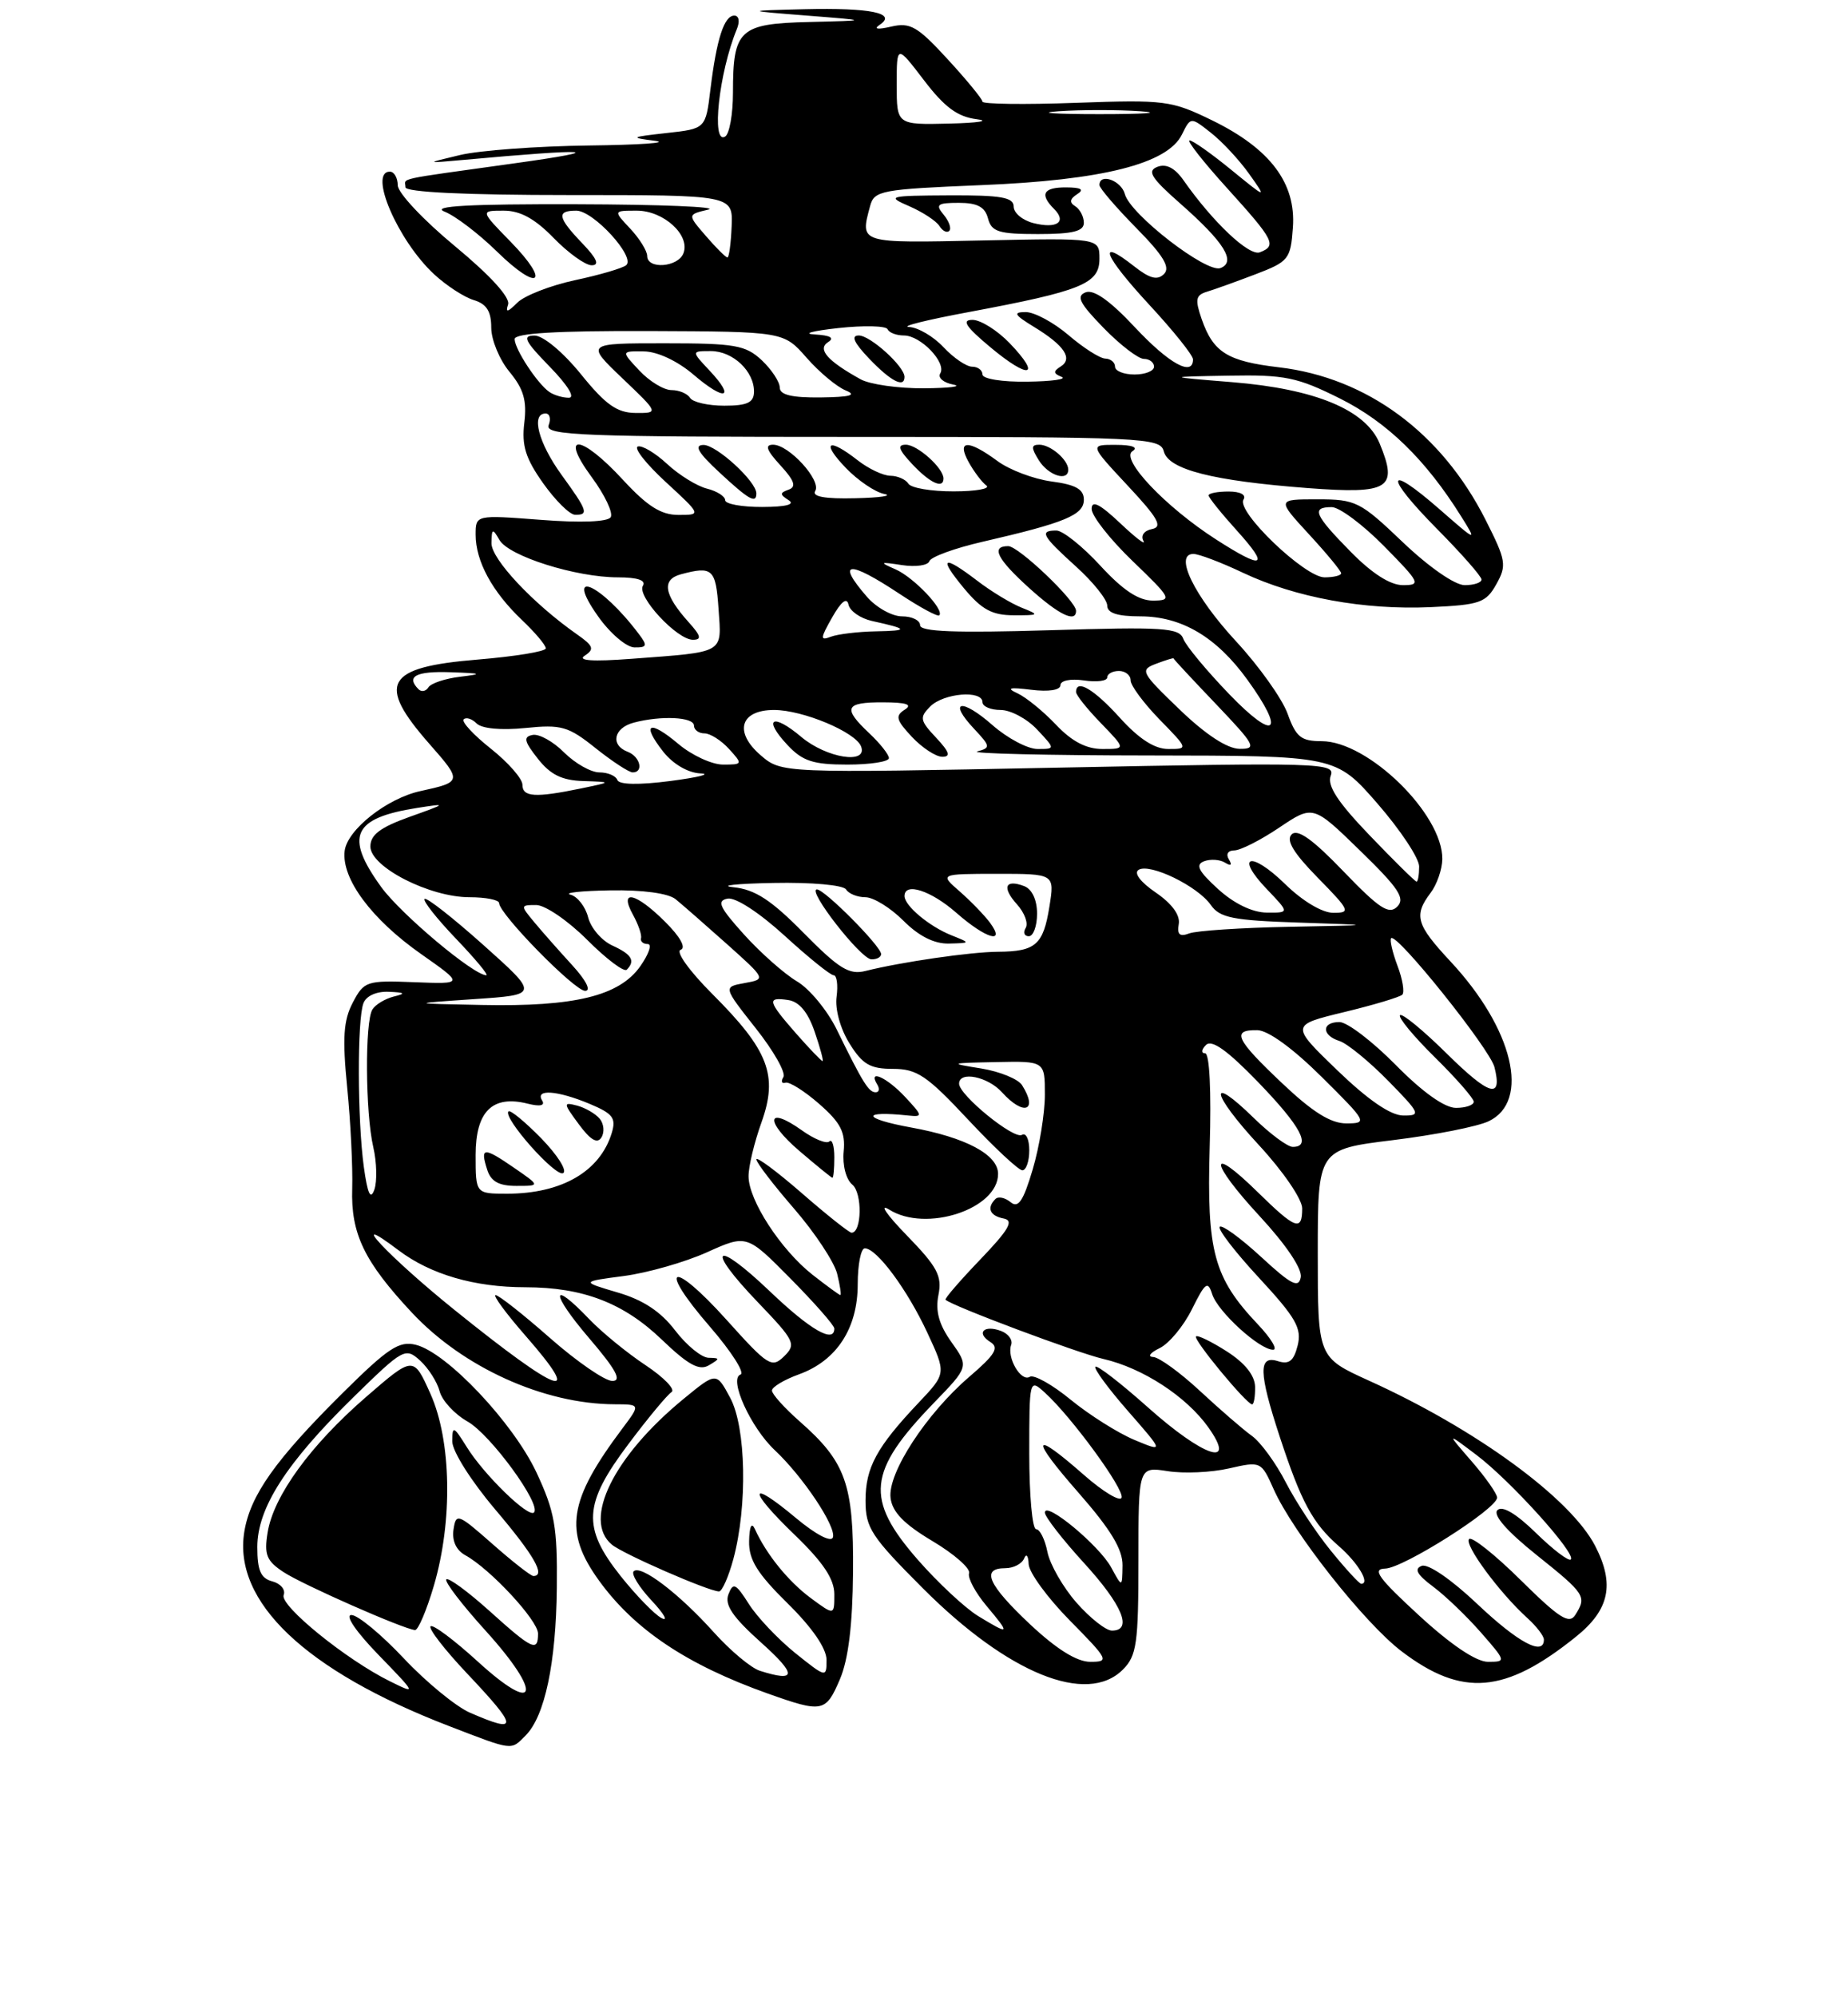 <?xml version="1.0" encoding="UTF-8" standalone="no"?>
<!DOCTYPE svg PUBLIC "-//W3C//DTD SVG 1.1//EN" "http://www.w3.org/Graphics/SVG/1.1/DTD/svg11.dtd" >
<svg xmlns="http://www.w3.org/2000/svg" xmlns:xlink="http://www.w3.org/1999/xlink" version="1.1" viewBox="0 0 237 256">
 <g >
 <path fill="currentColor"
d=" M 67.40 222.45 C 69.87 219.99 71.31 213.19 71.41 203.50 C 71.49 195.69 71.14 193.74 68.80 188.73 C 65.81 182.36 57.32 173.37 53.34 172.37 C 51.19 171.83 49.79 172.75 43.87 178.62 C 35.31 187.11 32.09 191.66 31.33 196.34 C 29.88 205.30 39.17 214.13 57.50 221.20 C 65.89 224.43 65.48 224.38 67.40 222.45 Z  M 107.71 215.25 C 108.80 212.70 109.34 208.30 109.40 201.50 C 109.49 190.22 108.49 187.40 102.55 182.18 C 100.60 180.46 99.00 178.69 99.00 178.23 C 99.00 177.78 100.56 176.84 102.47 176.15 C 107.30 174.40 110.00 170.26 110.00 164.60 C 110.00 162.07 110.41 160.00 110.91 160.00 C 112.44 160.00 116.36 165.29 118.93 170.82 C 121.36 176.04 121.36 176.04 117.83 179.77 C 112.42 185.48 111.00 188.10 111.00 192.34 C 111.00 195.84 111.74 196.96 118.38 203.60 C 129.27 214.50 139.39 218.61 144.00 214.00 C 145.78 212.22 146.00 210.67 146.00 199.99 C 146.00 187.98 146.00 187.98 149.75 188.56 C 151.81 188.89 155.35 188.73 157.62 188.21 C 161.70 187.28 161.75 187.30 163.35 190.89 C 165.82 196.43 175.00 208.05 179.77 211.67 C 187.52 217.55 193.02 217.09 202.09 209.80 C 206.42 206.33 207.11 203.06 204.58 198.15 C 201.41 192.03 189.30 183.18 175.56 176.96 C 169.00 173.98 169.00 173.98 169.00 160.65 C 169.00 147.32 169.00 147.32 178.67 146.13 C 183.99 145.48 189.51 144.39 190.92 143.71 C 196.30 141.15 194.07 131.85 186.00 123.21 C 181.61 118.50 181.28 117.34 183.47 114.44 C 184.28 113.37 184.95 111.43 184.97 110.12 C 185.05 104.37 175.46 95.00 169.50 95.00 C 166.86 95.00 166.21 94.48 165.13 91.48 C 164.43 89.54 161.44 85.35 158.49 82.17 C 153.15 76.39 150.52 71.00 153.05 71.00 C 153.74 71.00 156.60 72.08 159.40 73.41 C 166.16 76.60 174.93 78.20 183.47 77.82 C 189.79 77.53 190.57 77.26 191.90 74.88 C 193.26 72.45 193.15 71.83 190.52 66.63 C 184.88 55.47 175.30 48.41 164.03 47.08 C 157.41 46.30 155.60 45.17 154.11 40.90 C 153.24 38.38 153.34 37.83 154.79 37.39 C 155.73 37.11 158.53 36.10 161.00 35.16 C 165.27 33.53 165.52 33.23 165.81 29.15 C 166.22 23.48 162.91 19.08 155.50 15.45 C 150.23 12.88 149.42 12.77 137.99 13.18 C 131.39 13.42 126.00 13.35 126.00 13.03 C 126.00 12.72 124.00 10.27 121.55 7.61 C 117.68 3.39 116.73 2.84 114.30 3.41 C 112.52 3.82 111.99 3.73 112.83 3.17 C 115.06 1.68 111.64 0.98 103.17 1.18 C 95.50 1.37 95.50 1.37 103.50 2.00 C 111.50 2.63 111.50 2.63 103.79 2.82 C 94.81 3.03 94.00 3.78 94.00 11.88 C 94.00 14.63 93.55 17.16 93.00 17.50 C 91.19 18.62 92.20 9.30 94.49 3.75 C 94.91 2.74 94.77 2.00 94.17 2.00 C 92.87 2.00 91.90 4.99 91.11 11.46 C 90.50 16.50 90.50 16.50 85.50 17.05 C 80.83 17.57 80.73 17.63 84.00 18.05 C 85.92 18.30 82.10 18.57 75.50 18.65 C 68.90 18.73 61.48 19.28 59.00 19.87 C 54.50 20.94 54.50 20.94 59.50 20.49 C 75.74 19.00 78.50 19.19 66.00 20.93 C 50.32 23.12 52.00 22.75 52.00 24.00 C 52.00 24.63 59.66 25.00 72.99 25.00 C 93.99 25.00 93.99 25.00 93.83 29.00 C 93.74 31.20 93.50 33.00 93.29 33.00 C 93.08 33.00 91.83 31.76 90.53 30.25 C 88.15 27.50 88.15 27.50 90.82 26.87 C 92.30 26.52 84.72 26.21 74.00 26.18 C 60.18 26.14 55.23 26.41 57.00 27.12 C 58.38 27.66 61.40 29.96 63.73 32.24 C 69.09 37.49 70.70 36.33 65.48 30.98 C 61.59 27.00 61.59 27.00 64.60 27.00 C 66.72 27.00 68.60 28.03 71.00 30.50 C 72.87 32.42 75.06 34.00 75.88 34.00 C 76.92 34.00 76.56 33.15 74.69 31.20 C 71.50 27.87 71.34 27.00 73.91 27.00 C 76.10 27.00 81.53 32.93 80.31 33.99 C 79.86 34.37 76.91 35.24 73.75 35.91 C 70.59 36.59 67.25 37.89 66.34 38.80 C 65.10 40.04 64.80 40.10 65.16 39.03 C 65.46 38.13 62.87 35.30 58.33 31.54 C 54.31 28.22 51.01 24.71 51.01 23.75 C 51.00 22.79 50.55 22.00 50.00 22.00 C 47.21 22.00 51.01 30.82 55.66 35.14 C 57.22 36.59 59.51 38.08 60.75 38.46 C 62.40 38.95 63.00 39.90 63.00 41.99 C 63.00 43.56 64.06 46.12 65.35 47.67 C 67.15 49.85 67.59 51.35 67.24 54.20 C 66.89 57.11 67.40 58.75 69.65 61.93 C 71.22 64.14 73.06 65.97 73.75 65.98 C 75.54 66.01 75.36 65.47 72.00 60.84 C 69.05 56.76 68.07 53.00 69.97 53.00 C 70.50 53.00 70.68 53.68 70.36 54.50 C 69.86 55.82 74.58 56.00 109.28 56.00 C 146.84 56.00 148.79 56.09 149.25 57.85 C 149.86 60.19 155.51 61.63 167.73 62.56 C 178.18 63.35 179.33 62.63 176.94 56.85 C 175.15 52.53 168.70 49.85 158.00 48.98 C 149.50 48.29 149.50 48.29 157.59 48.15 C 164.79 48.02 166.36 48.34 171.87 51.09 C 177.90 54.11 182.84 58.91 187.39 66.19 C 189.45 69.48 189.42 69.47 184.58 65.24 C 177.68 59.22 177.50 60.93 184.31 67.81 C 187.44 70.97 190.00 73.88 190.00 74.28 C 190.00 74.68 189.03 75.00 187.84 75.00 C 186.59 75.00 183.26 72.69 179.91 69.50 C 174.44 64.28 173.89 64.00 168.95 64.00 C 163.75 64.00 163.75 64.00 167.87 68.48 C 170.14 70.94 172.00 73.19 172.00 73.48 C 172.00 73.76 171.04 74.00 169.87 74.00 C 167.34 74.00 158.53 65.56 159.47 64.04 C 159.86 63.42 159.08 63.00 157.56 63.00 C 156.15 63.00 155.00 63.22 155.00 63.50 C 155.00 63.77 156.63 65.80 158.62 68.00 C 162.89 72.72 162.06 73.07 155.95 69.14 C 149.46 64.97 143.65 58.84 145.23 57.83 C 146.02 57.34 145.21 57.02 143.11 57.02 C 139.73 57.00 139.73 57.00 144.61 62.23 C 148.53 66.42 149.15 67.53 147.74 67.81 C 146.73 68.01 146.26 68.65 146.64 69.33 C 147.00 69.97 145.66 68.95 143.65 67.05 C 141.03 64.58 140.00 64.07 140.00 65.23 C 140.00 66.13 142.36 69.13 145.25 71.91 C 150.23 76.70 150.37 76.96 147.88 76.98 C 146.03 76.99 144.02 75.66 141.11 72.50 C 138.83 70.02 136.29 68.00 135.48 68.00 C 133.26 68.00 133.62 68.66 138.00 72.62 C 140.20 74.61 142.00 76.86 142.00 77.62 C 142.00 78.58 143.30 79.00 146.25 79.00 C 151.55 79.01 156.00 81.64 159.97 87.12 C 164.93 93.97 163.55 95.10 157.67 89.00 C 154.75 85.97 152.09 82.77 151.76 81.89 C 151.24 80.46 149.22 80.33 134.58 80.78 C 122.54 81.14 118.00 80.97 118.00 80.14 C 118.00 79.51 116.96 79.00 115.68 79.00 C 114.40 79.00 112.38 77.87 111.18 76.49 C 107.19 71.90 108.79 71.76 115.37 76.12 C 117.97 77.84 120.25 79.08 120.46 78.87 C 121.15 78.17 117.19 74.00 114.84 72.97 C 112.73 72.05 112.81 71.99 115.68 72.43 C 117.43 72.70 119.01 72.47 119.19 71.93 C 119.37 71.38 122.44 70.26 126.01 69.44 C 136.61 67.00 139.00 66.01 139.00 64.05 C 139.00 62.71 137.96 62.12 134.85 61.71 C 132.56 61.40 129.43 60.22 127.89 59.07 C 124.15 56.31 122.64 56.38 124.24 59.25 C 124.93 60.49 125.95 61.83 126.50 62.23 C 127.05 62.64 125.16 62.98 122.31 62.98 C 119.45 62.99 116.84 62.55 116.50 62.00 C 116.16 61.45 115.12 60.99 114.19 60.98 C 113.26 60.97 111.38 60.08 110.00 59.00 C 106.21 56.04 105.26 56.62 108.45 59.95 C 110.00 61.57 112.23 63.08 113.39 63.31 C 114.55 63.54 112.89 63.79 109.69 63.86 C 105.78 63.96 104.10 63.65 104.55 62.93 C 105.37 61.59 101.19 57.00 99.15 57.00 C 98.05 57.00 98.30 57.70 100.08 59.64 C 101.89 61.61 102.16 62.40 101.14 62.76 C 99.99 63.17 99.99 63.38 101.14 64.11 C 102.01 64.66 100.81 64.97 97.75 64.98 C 95.14 64.99 93.00 64.60 93.00 64.11 C 93.00 63.62 91.95 62.95 90.67 62.63 C 89.39 62.31 87.09 60.89 85.57 59.48 C 84.04 58.06 82.34 57.05 81.80 57.23 C 81.25 57.42 82.86 59.46 85.38 61.78 C 89.96 66.00 89.96 66.00 87.00 66.00 C 84.77 66.00 83.01 64.88 79.89 61.50 C 74.50 55.65 71.65 55.40 75.88 61.15 C 77.56 63.43 78.66 65.74 78.32 66.29 C 77.95 66.89 74.49 67.03 69.36 66.63 C 61.00 65.99 61.00 65.99 61.00 68.54 C 61.00 71.93 63.12 75.83 66.91 79.44 C 68.61 81.05 70.00 82.70 70.00 83.10 C 70.00 83.50 66.06 84.14 61.25 84.54 C 49.42 85.51 48.24 87.58 55.08 95.36 C 59.28 100.13 59.26 100.23 53.94 101.39 C 49.63 102.32 44.53 106.35 44.20 109.07 C 43.78 112.62 47.65 117.83 54.03 122.30 C 59.50 126.14 59.50 126.14 53.12 125.89 C 47.01 125.65 46.68 125.76 45.24 128.51 C 44.04 130.80 43.90 133.04 44.53 139.44 C 44.97 143.87 45.25 149.66 45.17 152.31 C 44.98 158.12 46.69 161.68 52.83 168.25 C 59.41 175.28 69.75 179.96 78.82 179.99 C 82.14 180.00 82.14 180.00 79.82 183.09 C 72.88 192.34 72.27 196.31 76.83 202.60 C 81.38 208.88 88.09 213.37 98.45 217.06 C 105.48 219.56 105.90 219.48 107.71 215.25 Z  M 131.03 77.89 C 129.67 77.35 127.11 75.80 125.35 74.45 C 120.89 71.05 120.30 71.39 123.65 75.43 C 125.90 78.13 127.24 78.86 130.00 78.86 C 133.30 78.87 133.36 78.82 131.03 77.89 Z  M 138.00 78.29 C 138.00 77.02 130.63 70.00 129.30 70.00 C 127.04 70.00 127.87 71.65 132.00 75.38 C 135.79 78.80 138.00 79.88 138.00 78.29 Z  M 97.00 63.24 C 97.00 61.70 91.86 57.00 90.21 57.03 C 88.97 57.05 89.53 58.02 92.24 60.53 C 96.03 64.05 97.00 64.61 97.00 63.24 Z  M 121.00 61.33 C 121.00 60.00 117.66 57.00 116.17 57.00 C 115.03 57.00 115.24 57.63 117.00 59.50 C 119.27 61.92 121.00 62.71 121.00 61.33 Z  M 137.00 60.20 C 137.00 58.95 134.74 57.00 133.29 57.00 C 132.23 57.00 132.22 57.38 133.23 59.00 C 134.46 60.96 137.00 61.77 137.00 60.20 Z  M 60.25 219.51 C 58.47 218.73 54.65 215.60 51.78 212.55 C 48.91 209.50 45.89 207.00 45.07 207.00 C 44.20 207.00 45.65 209.13 48.54 212.11 C 53.43 217.15 53.45 217.20 50.00 215.49 C 44.40 212.73 35.86 205.80 36.38 204.44 C 36.65 203.76 35.99 202.97 34.93 202.69 C 33.44 202.30 33.00 201.30 33.00 198.29 C 33.00 193.28 36.71 187.51 45.35 179.06 C 51.72 172.83 51.99 172.68 53.88 174.39 C 54.94 175.36 56.07 177.13 56.38 178.32 C 56.69 179.52 58.30 181.26 59.96 182.20 C 62.90 183.85 69.48 192.86 68.48 193.86 C 67.77 194.57 62.09 189.05 59.88 185.50 C 58.17 182.76 58.01 182.69 58.00 184.74 C 58.00 186.00 60.40 189.80 63.50 193.46 C 68.50 199.35 70.02 202.00 68.40 202.00 C 68.08 202.00 65.71 200.15 63.15 197.89 C 58.72 193.99 58.48 193.90 58.16 196.05 C 57.95 197.48 58.50 198.69 59.66 199.33 C 62.85 201.07 69.00 207.69 69.00 209.38 C 69.00 211.78 68.29 211.45 62.76 206.47 C 59.99 203.98 57.50 202.16 57.24 202.43 C 56.97 202.70 59.25 205.68 62.31 209.05 C 69.68 217.19 68.94 219.97 61.27 212.96 C 58.23 210.19 55.51 208.16 55.22 208.45 C 54.93 208.74 57.01 211.43 59.84 214.43 C 66.51 221.48 66.57 222.26 60.25 219.51 Z  M 55.64 203.25 C 58.08 194.94 57.90 184.66 55.20 178.64 C 53.02 173.79 53.02 173.79 46.96 179.04 C 39.81 185.23 35.08 191.74 34.32 196.43 C 33.86 199.28 34.18 200.07 36.38 201.51 C 38.85 203.13 51.68 208.78 53.22 208.93 C 53.62 208.97 54.71 206.41 55.64 203.25 Z  M 97.45 214.15 C 96.32 213.79 93.66 211.57 91.54 209.21 C 87.09 204.25 82.16 200.50 81.27 201.40 C 80.92 201.74 81.96 203.43 83.57 205.15 C 85.18 206.87 85.75 207.88 84.83 207.39 C 83.91 206.90 81.56 204.47 79.59 202.00 C 74.64 195.77 74.82 192.77 80.58 185.11 C 83.09 181.76 85.59 178.76 86.12 178.43 C 86.65 178.10 85.15 176.55 82.79 174.98 C 80.43 173.42 77.18 170.76 75.56 169.07 C 70.59 163.87 70.57 165.68 75.54 171.50 C 79.00 175.54 79.79 177.00 78.53 177.00 C 77.58 177.00 73.99 174.53 70.54 171.50 C 67.10 168.47 63.96 166.00 63.56 166.00 C 63.17 166.00 64.89 168.34 67.39 171.20 C 75.05 179.95 71.78 178.77 58.28 167.89 C 49.86 161.11 44.06 154.92 51.11 160.25 C 55.22 163.35 60.84 164.99 67.38 164.99 C 74.76 165.00 79.96 166.99 84.86 171.69 C 88.25 174.94 89.67 175.72 90.90 175.00 C 92.36 174.14 92.36 174.06 90.87 174.03 C 89.97 174.01 88.04 172.43 86.58 170.52 C 84.74 168.11 82.48 166.61 79.21 165.66 C 74.50 164.27 74.50 164.27 80.00 163.55 C 83.03 163.15 87.81 161.79 90.64 160.52 C 95.77 158.21 95.77 158.21 101.39 163.89 C 104.47 167.01 107.00 169.88 107.00 170.28 C 107.00 172.23 103.94 170.48 98.77 165.55 C 91.61 158.72 90.35 159.78 97.18 166.90 C 101.93 171.85 102.14 172.29 100.56 173.84 C 98.98 175.39 98.50 175.09 93.18 169.17 C 86.12 161.32 84.17 162.12 91.05 170.05 C 93.79 173.22 95.56 175.98 94.97 176.18 C 93.42 176.69 96.27 182.98 99.37 185.88 C 102.99 189.28 107.27 195.69 106.82 197.05 C 106.59 197.72 104.62 196.69 102.08 194.57 C 95.95 189.44 95.84 190.88 101.92 196.73 C 105.58 200.26 107.00 202.39 107.00 204.35 C 107.00 207.06 107.00 207.06 103.98 204.83 C 101.10 202.70 98.28 199.22 96.82 196.00 C 96.39 195.05 96.11 195.62 96.07 197.54 C 96.02 199.91 97.10 201.66 101.00 205.50 C 104.17 208.62 106.00 211.28 106.00 212.76 C 106.00 215.06 105.94 215.04 101.98 211.87 C 99.78 210.09 97.10 207.27 96.04 205.59 C 94.36 202.94 94.02 202.78 93.42 204.35 C 92.90 205.70 93.95 207.25 97.61 210.53 C 102.22 214.66 102.18 215.65 97.45 214.15 Z  M 94.05 199.83 C 95.88 193.02 95.69 182.98 93.65 179.17 C 91.87 175.85 91.87 175.85 87.69 179.28 C 78.68 186.66 74.67 194.82 78.47 197.98 C 79.92 199.18 90.80 203.93 92.21 203.98 C 92.60 203.99 93.43 202.12 94.05 199.83 Z  M 132.11 208.20 C 126.71 203.12 125.76 201.00 128.92 201.00 C 129.97 201.00 131.06 200.44 131.34 199.75 C 131.62 199.06 131.88 199.39 131.92 200.47 C 131.96 201.55 134.35 204.81 137.22 207.72 C 142.17 212.74 142.30 213.00 139.83 213.00 C 138.10 213.00 135.52 211.39 132.11 208.20 Z  M 181.98 207.05 C 176.77 202.26 175.92 201.09 177.64 201.05 C 179.97 201.00 192.00 193.38 192.00 191.95 C 192.00 191.47 190.54 189.38 188.75 187.32 C 185.50 183.58 185.50 183.58 189.33 186.47 C 193.71 189.77 202.18 199.15 201.45 199.88 C 201.18 200.15 199.17 198.62 196.98 196.48 C 194.44 194.00 192.66 192.94 192.04 193.56 C 191.43 194.17 193.23 196.24 197.04 199.29 C 203.33 204.32 203.52 204.62 202.02 207.00 C 201.24 208.22 199.96 207.40 195.06 202.56 C 191.76 199.29 188.76 196.91 188.41 197.26 C 187.72 197.94 192.33 204.19 195.89 207.40 C 197.05 208.45 198.00 209.69 198.00 210.15 C 198.00 212.31 194.69 210.54 189.45 205.58 C 186.13 202.44 183.14 200.39 182.33 200.70 C 181.32 201.09 181.73 201.83 183.80 203.37 C 185.37 204.54 188.13 207.19 189.93 209.25 C 193.16 212.94 193.17 213.00 190.83 213.00 C 189.32 213.00 186.09 210.83 181.98 207.05 Z  M 125.44 207.13 C 123.76 206.10 120.27 202.85 117.69 199.90 C 110.90 192.13 111.26 188.61 119.74 179.84 C 124.26 175.17 124.26 175.17 122.02 172.02 C 120.42 169.78 119.94 168.05 120.35 165.99 C 120.84 163.54 120.23 162.39 116.26 158.31 C 113.69 155.66 112.69 154.20 114.04 155.04 C 118.76 158.01 128.00 154.97 128.00 150.46 C 128.00 147.99 123.85 145.78 116.83 144.51 C 110.57 143.37 110.34 142.33 116.50 142.98 C 118.37 143.18 118.34 143.02 116.08 140.60 C 113.73 138.08 111.25 136.97 112.50 139.00 C 112.84 139.55 112.75 140.00 112.30 140.00 C 111.41 140.00 110.67 138.82 107.31 131.96 C 106.11 129.51 103.81 126.72 102.20 125.78 C 100.60 124.83 97.54 122.13 95.42 119.78 C 92.26 116.28 91.88 115.45 93.31 115.18 C 94.32 114.98 97.36 116.96 100.61 119.92 C 103.66 122.71 106.50 125.00 106.91 125.00 C 107.32 125.00 107.49 126.24 107.29 127.75 C 107.07 129.34 107.77 131.87 108.95 133.75 C 110.61 136.43 111.60 137.00 114.52 137.00 C 117.60 137.00 118.88 137.86 124.15 143.50 C 127.49 147.07 130.63 150.00 131.11 150.00 C 131.60 150.00 132.00 148.85 132.00 147.44 C 132.00 146.03 131.58 145.14 131.06 145.46 C 130.04 146.09 123.00 140.36 123.00 138.90 C 123.00 137.24 126.67 137.98 128.50 140.00 C 131.29 143.09 133.18 142.41 131.07 139.08 C 130.57 138.30 128.22 137.34 125.84 136.95 C 121.66 136.28 121.73 136.25 127.75 136.13 C 134.00 136.00 134.00 136.00 134.00 140.32 C 134.00 142.69 133.30 147.00 132.44 149.89 C 131.23 153.96 130.59 154.91 129.60 154.08 C 128.89 153.50 128.02 153.31 127.66 153.68 C 126.51 154.82 126.94 155.84 128.72 156.18 C 130.06 156.44 129.41 157.58 125.72 161.43 C 123.13 164.13 121.12 166.45 121.26 166.59 C 122.05 167.37 138.16 173.41 141.50 174.18 C 146.54 175.34 152.14 178.98 154.96 182.94 C 158.70 188.20 154.37 186.77 147.20 180.37 C 143.74 177.29 140.72 174.95 140.48 175.18 C 140.25 175.41 142.14 177.98 144.67 180.87 C 149.28 186.14 149.28 186.14 145.47 184.55 C 143.37 183.67 139.71 181.36 137.33 179.42 C 134.96 177.47 132.58 176.14 132.06 176.47 C 130.93 177.16 129.09 174.00 129.68 172.37 C 129.90 171.75 129.33 170.96 128.40 170.60 C 126.20 169.76 125.13 170.84 127.01 172.01 C 128.17 172.73 127.63 173.62 124.33 176.45 C 118.81 181.18 113.83 188.80 114.21 191.98 C 114.42 193.79 115.92 195.34 119.58 197.52 C 122.37 199.18 124.49 201.04 124.28 201.65 C 124.08 202.25 125.10 204.15 126.55 205.87 C 129.61 209.52 129.53 209.62 125.44 207.13 Z  M 138.06 205.42 C 136.33 203.45 134.65 200.52 134.33 198.92 C 134.01 197.31 133.36 196.00 132.88 196.00 C 132.39 196.00 132.00 191.66 132.00 186.35 C 132.00 176.76 132.02 176.70 133.99 178.49 C 137.41 181.58 144.21 190.88 143.84 191.96 C 143.66 192.52 141.47 191.21 139.00 189.04 C 132.30 183.15 132.03 184.17 138.38 191.40 C 142.45 196.05 143.99 198.59 143.96 200.65 C 143.92 203.50 143.92 203.50 142.51 200.91 C 140.97 198.07 134.00 192.31 134.00 193.87 C 134.00 194.40 136.25 197.30 139.00 200.31 C 143.95 205.72 145.31 209.00 142.60 209.00 C 141.84 209.00 139.79 207.39 138.06 205.42 Z  M 170.67 198.75 C 168.76 196.41 166.17 192.47 164.90 190.00 C 163.63 187.53 161.67 184.84 160.55 184.04 C 159.42 183.23 156.43 180.64 153.90 178.29 C 151.36 175.93 148.66 173.97 147.90 173.93 C 147.13 173.90 147.50 173.38 148.71 172.80 C 149.93 172.21 151.80 169.96 152.87 167.79 C 154.57 164.37 154.90 164.12 155.46 165.88 C 156.18 168.13 161.52 173.00 163.27 173.00 C 163.89 173.00 163.01 171.54 161.32 169.75 C 155.66 163.78 154.75 160.42 155.14 147.02 C 155.36 139.84 155.12 135.00 154.55 135.00 C 154.02 135.00 154.07 134.53 154.66 133.94 C 155.40 133.20 157.38 134.60 161.34 138.69 C 166.82 144.36 168.24 147.00 165.79 147.00 C 165.13 147.00 162.89 145.34 160.81 143.31 C 154.83 137.47 155.32 140.15 161.45 146.77 C 164.55 150.12 167.00 153.70 167.00 154.88 C 167.00 157.87 166.15 157.56 161.31 152.81 C 154.90 146.52 155.07 148.88 161.53 155.86 C 164.94 159.54 167.02 162.64 166.82 163.71 C 166.54 165.15 165.60 164.67 161.72 161.09 C 159.10 158.68 156.72 156.95 156.43 157.24 C 156.13 157.53 158.41 160.49 161.49 163.81 C 166.21 168.91 166.97 170.25 166.42 172.46 C 165.92 174.44 165.32 174.92 163.88 174.46 C 161.37 173.67 161.42 175.91 164.10 184.08 C 166.87 192.52 168.35 195.26 171.71 198.18 C 174.18 200.33 175.76 203.00 174.57 203.00 C 174.33 203.00 172.57 201.09 170.67 198.75 Z  M 160.96 177.75 C 160.93 176.29 159.66 174.70 157.33 173.21 C 155.36 171.95 153.58 171.09 153.38 171.29 C 152.99 171.68 159.87 180.00 160.58 180.00 C 160.81 180.00 160.98 178.99 160.96 177.75 Z  M 104.18 163.37 C 100.12 160.16 96.00 153.83 96.00 150.77 C 95.99 149.52 96.74 146.41 97.66 143.85 C 99.81 137.83 98.59 134.63 91.35 127.40 C 88.39 124.44 86.62 121.96 87.29 121.74 C 88.02 121.49 87.24 120.08 85.32 118.17 C 81.54 114.39 79.32 113.90 81.18 117.25 C 81.86 118.49 82.33 119.84 82.21 120.25 C 82.10 120.66 82.48 121.00 83.07 121.00 C 83.66 121.00 83.21 122.29 82.09 123.88 C 79.39 127.66 73.68 129.05 61.81 128.81 C 52.50 128.63 52.50 128.63 60.81 128.06 C 69.12 127.50 69.12 127.50 62.01 121.14 C 58.09 117.64 54.69 114.97 54.45 115.22 C 54.21 115.46 56.03 117.76 58.49 120.33 C 60.95 122.90 62.70 125.00 62.37 125.00 C 60.74 125.00 51.41 117.17 48.88 113.68 C 44.17 107.17 45.23 104.85 53.52 103.55 C 57.38 102.95 57.34 102.98 52.50 104.71 C 48.76 106.05 47.50 107.00 47.50 108.50 C 47.50 111.12 55.09 115.00 60.21 115.00 C 62.30 115.00 64.00 115.34 64.01 115.75 C 64.02 117.15 73.68 127.00 75.04 127.00 C 75.84 127.00 75.18 125.68 73.42 123.75 C 71.78 121.96 69.59 119.49 68.56 118.25 C 66.72 116.04 66.72 116.00 68.77 116.00 C 69.91 116.00 72.85 118.01 75.30 120.46 C 77.75 122.91 80.03 124.63 80.38 124.29 C 81.51 123.15 81.03 122.33 78.53 121.19 C 77.17 120.57 75.78 118.95 75.43 117.59 C 75.09 116.23 74.07 114.91 73.16 114.67 C 72.24 114.43 74.56 114.18 78.29 114.12 C 82.40 114.05 85.70 114.49 86.64 115.25 C 87.49 115.94 90.45 118.53 93.22 121.00 C 98.25 125.50 98.25 125.50 95.50 126.00 C 92.74 126.50 92.74 126.50 96.91 131.78 C 99.21 134.68 100.81 137.50 100.47 138.05 C 100.13 138.60 100.25 138.93 100.74 138.77 C 101.23 138.62 103.18 139.85 105.07 141.50 C 107.81 143.90 108.44 145.12 108.20 147.59 C 108.03 149.35 108.50 151.17 109.31 151.84 C 110.61 152.92 110.53 158.00 109.21 158.00 C 108.91 158.00 106.03 155.72 102.83 152.93 C 99.62 150.14 97.00 148.20 97.00 148.60 C 97.00 149.01 99.18 151.85 101.84 154.92 C 104.50 157.99 106.98 161.74 107.36 163.25 C 107.73 164.76 107.92 166.00 107.77 165.99 C 107.62 165.98 106.01 164.80 104.18 163.37 Z  M 107.00 148.33 C 107.00 146.87 106.71 145.95 106.36 146.30 C 106.01 146.65 104.41 146.01 102.81 144.86 C 98.28 141.64 98.06 143.71 102.52 147.52 C 104.71 149.39 106.61 150.94 106.75 150.96 C 106.89 150.98 107.00 149.80 107.00 148.33 Z  M 46.66 149.57 C 45.83 143.50 45.80 130.69 46.61 128.58 C 46.97 127.64 48.29 127.05 49.86 127.12 C 51.95 127.21 52.09 127.34 50.50 127.73 C 49.40 128.01 48.17 128.74 47.77 129.37 C 46.78 130.89 46.85 142.63 47.87 147.02 C 48.32 148.96 48.38 151.41 48.01 152.48 C 47.52 153.86 47.14 153.03 46.66 149.57 Z  M 61.00 148.04 C 61.00 142.44 63.15 140.32 67.68 141.46 C 69.28 141.86 69.94 141.71 69.52 141.04 C 68.60 139.55 71.48 139.76 75.61 141.48 C 78.61 142.74 79.04 143.30 78.45 145.23 C 76.94 150.16 72.03 153.00 65.03 153.00 C 61.00 153.00 61.00 153.00 61.00 148.04 Z  M 65.90 149.66 C 62.02 146.99 61.55 147.02 62.48 149.92 C 62.95 151.43 63.98 152.00 66.22 152.00 C 69.30 152.00 69.30 152.00 65.90 149.66 Z  M 69.41 145.90 C 67.33 143.78 65.44 142.22 65.21 142.45 C 64.44 143.23 71.28 150.94 72.23 150.36 C 72.76 150.03 71.48 148.03 69.41 145.90 Z  M 76.91 143.39 C 76.37 142.75 75.07 141.99 74.02 141.71 C 72.20 141.24 72.22 141.37 74.24 144.11 C 75.73 146.13 76.61 146.64 77.13 145.79 C 77.55 145.12 77.45 144.04 76.91 143.39 Z  M 164.44 138.85 C 158.45 133.19 157.89 131.98 161.25 132.04 C 162.63 132.06 165.82 134.38 169.50 138.03 C 175.32 143.80 175.42 143.98 172.69 143.99 C 170.67 144.00 168.35 142.55 164.44 138.85 Z  M 171.50 137.18 C 165.50 131.39 165.50 131.39 172.39 129.72 C 176.17 128.81 179.53 127.80 179.84 127.49 C 180.15 127.18 179.88 125.51 179.22 123.78 C 178.57 122.05 178.21 120.46 178.41 120.25 C 179.13 119.54 191.08 134.45 191.66 136.78 C 192.71 140.95 191.04 140.47 185.50 135.00 C 182.50 132.04 179.82 129.84 179.55 130.12 C 179.27 130.39 181.29 132.83 184.02 135.52 C 186.76 138.22 189.00 140.78 189.00 141.21 C 189.00 141.65 187.97 142.00 186.72 142.00 C 185.27 142.00 182.43 139.98 179.00 136.50 C 176.01 133.47 172.77 131.00 171.78 131.00 C 169.47 131.00 169.48 132.70 171.79 133.43 C 172.78 133.75 175.57 136.03 178.00 138.50 C 182.16 142.74 182.27 143.00 179.96 142.98 C 178.34 142.97 175.46 140.99 171.50 137.18 Z  M 102.10 132.47 C 98.44 128.29 98.31 127.76 101.10 128.18 C 102.50 128.39 103.63 129.75 104.48 132.25 C 105.19 134.31 105.64 136.00 105.49 136.00 C 105.33 136.00 103.81 134.41 102.10 132.47 Z  M 103.08 119.59 C 98.91 115.36 96.84 114.01 94.08 113.72 C 92.11 113.51 94.41 113.26 99.19 113.17 C 104.10 113.07 108.15 113.44 108.50 114.00 C 108.84 114.55 109.96 115.00 110.98 115.00 C 112.01 115.00 114.20 116.35 115.85 118.00 C 117.82 119.98 119.81 120.98 121.67 120.94 C 124.50 120.87 124.50 120.87 122.02 119.88 C 119.18 118.75 116.00 116.09 116.00 114.85 C 116.00 113.04 119.39 114.14 122.65 117.00 C 126.45 120.33 129.05 121.09 126.95 118.25 C 126.23 117.29 124.49 115.49 123.07 114.25 C 120.50 112.01 120.50 112.01 127.88 112.00 C 135.26 112.00 135.26 112.00 134.58 116.22 C 133.80 121.10 132.81 121.96 128.00 121.99 C 124.46 122.01 115.60 123.30 111.00 124.45 C 108.91 124.98 107.61 124.18 103.08 119.59 Z  M 113.00 122.29 C 113.00 121.29 105.76 114.00 104.77 114.00 C 103.43 114.00 110.38 122.92 111.75 122.96 C 112.44 122.98 113.00 122.68 113.00 122.29 Z  M 133.00 117.11 C 133.00 115.35 132.36 113.97 131.36 113.58 C 128.89 112.64 128.46 113.74 130.44 115.93 C 131.40 117.00 131.90 118.35 131.54 118.94 C 131.18 119.52 131.36 120.00 131.94 120.00 C 132.52 120.00 133.00 118.70 133.00 117.11 Z  M 151.17 118.45 C 151.38 117.30 150.30 115.82 148.22 114.40 C 146.26 113.06 145.37 111.89 146.02 111.49 C 147.46 110.60 153.59 113.57 155.28 115.99 C 156.43 117.64 158.11 117.97 166.57 118.25 C 176.50 118.58 176.50 118.58 165.33 118.79 C 159.19 118.91 153.42 119.29 152.51 119.64 C 151.29 120.10 150.94 119.79 151.17 118.45 Z  M 156.21 113.95 C 153.69 111.66 153.27 110.83 154.42 110.39 C 155.23 110.08 156.45 110.16 157.11 110.57 C 157.87 111.04 158.05 110.89 157.60 110.15 C 157.19 109.49 157.48 109.00 158.29 109.00 C 159.07 109.00 161.66 107.69 164.05 106.08 C 168.40 103.16 168.40 103.16 174.44 109.04 C 179.39 113.85 180.25 115.15 179.19 116.21 C 178.13 117.27 176.88 116.45 172.30 111.69 C 168.36 107.59 166.41 106.19 165.65 106.95 C 164.90 107.70 165.89 109.33 169.00 112.50 C 173.13 116.71 173.26 117.00 171.00 117.00 C 169.57 117.00 167.05 115.50 164.81 113.31 C 160.38 108.99 158.30 109.62 162.51 114.01 C 165.37 117.00 165.37 117.00 162.44 116.97 C 160.61 116.95 158.26 115.82 156.21 113.95 Z  M 175.67 107.09 C 171.55 102.80 170.18 100.70 170.66 99.43 C 171.30 97.78 169.40 97.72 135.78 98.39 C 100.23 99.10 100.23 99.10 97.55 96.80 C 94.09 93.82 94.93 91.00 99.27 91.00 C 102.96 91.00 109.72 93.83 110.43 95.67 C 111.33 98.02 105.99 97.17 102.77 94.46 C 99.06 91.33 97.79 92.08 101.00 95.50 C 102.93 97.56 104.29 98.00 108.67 98.00 C 111.60 98.00 114.00 97.63 114.00 97.17 C 114.00 96.72 112.87 95.29 111.50 94.00 C 108.03 90.74 108.35 90.00 113.25 90.02 C 116.27 90.03 117.07 90.30 116.03 90.96 C 114.78 91.75 114.93 92.29 116.95 94.45 C 118.27 95.85 120.02 97.00 120.85 97.00 C 121.96 97.00 121.76 96.37 120.05 94.55 C 117.97 92.34 117.90 91.96 119.30 90.55 C 121.02 88.83 126.00 88.42 126.00 90.00 C 126.00 90.55 127.05 91.00 128.33 91.00 C 129.60 91.00 131.71 92.12 133.00 93.50 C 135.35 96.00 135.35 96.00 133.06 96.00 C 131.80 96.00 129.19 94.62 127.28 92.94 C 123.29 89.44 121.52 89.79 124.92 93.41 C 127.03 95.66 127.06 95.85 125.34 96.31 C 124.33 96.58 134.26 96.82 147.40 96.83 C 171.30 96.86 171.30 96.86 176.65 102.99 C 179.59 106.37 182.00 110.00 182.00 111.06 C 182.00 112.13 181.85 113.00 181.67 113.00 C 181.49 113.00 178.79 110.34 175.67 107.09 Z  M 67.00 100.58 C 67.00 99.81 65.18 97.73 62.95 95.96 C 60.73 94.20 59.16 92.51 59.47 92.20 C 59.78 91.89 60.53 92.13 61.13 92.73 C 61.79 93.39 64.27 93.62 67.37 93.31 C 72.00 92.84 72.88 93.09 76.39 95.90 C 78.53 97.60 80.66 99.00 81.14 99.00 C 82.59 99.00 82.10 96.97 80.50 96.36 C 78.25 95.50 78.69 93.32 81.25 92.63 C 84.75 91.69 89.00 91.89 89.00 93.00 C 89.00 93.55 89.61 94.00 90.35 94.00 C 91.08 94.00 92.50 94.90 93.50 96.00 C 95.27 97.95 95.25 98.00 92.73 98.00 C 91.31 98.00 88.75 96.82 87.03 95.38 C 83.25 92.19 82.20 92.71 85.06 96.35 C 86.31 97.93 88.22 99.05 89.82 99.13 C 91.30 99.20 89.58 99.63 86.00 100.10 C 81.91 100.63 79.38 100.58 79.17 99.97 C 78.98 99.44 77.95 99.00 76.87 99.00 C 75.79 99.00 73.76 97.85 72.35 96.45 C 70.95 95.04 69.13 94.03 68.30 94.20 C 67.09 94.44 67.21 95.01 68.98 97.25 C 70.59 99.30 72.08 100.03 74.82 100.11 C 78.50 100.23 78.50 100.23 74.50 101.06 C 68.64 102.27 67.00 102.17 67.00 100.58 Z  M 135.44 92.90 C 133.82 91.19 131.60 89.38 130.50 88.87 C 129.00 88.18 129.43 88.06 132.25 88.41 C 134.50 88.69 136.00 88.45 136.00 87.82 C 136.00 87.23 137.29 86.96 139.00 87.21 C 140.65 87.46 142.00 87.28 142.00 86.83 C 142.00 86.37 142.68 86.00 143.50 86.00 C 144.32 86.00 145.00 86.54 145.00 87.21 C 145.00 87.87 146.67 90.12 148.70 92.21 C 152.40 96.00 152.41 96.00 149.82 96.00 C 148.07 96.00 146.06 94.70 143.62 92.00 C 140.29 88.32 138.00 86.97 138.00 88.70 C 138.00 89.09 139.44 90.89 141.20 92.70 C 144.39 96.00 144.39 96.00 141.38 96.00 C 139.31 96.00 137.46 95.03 135.44 92.90 Z  M 151.28 90.94 C 146.30 86.15 146.16 85.87 148.28 85.07 C 149.50 84.61 150.50 84.30 150.50 84.39 C 150.50 84.48 152.96 87.12 155.97 90.27 C 160.99 95.54 161.23 96.00 158.97 95.98 C 157.38 95.96 154.63 94.16 151.28 90.94 Z  M 53.68 88.35 C 52.04 86.70 53.33 86.01 57.75 86.16 C 61.81 86.30 61.99 86.38 59.01 86.74 C 57.09 86.97 55.26 87.58 54.94 88.10 C 54.62 88.61 54.06 88.72 53.68 88.35 Z  M 75.00 84.03 C 76.26 83.21 76.11 82.78 74.00 81.31 C 68.36 77.36 63.00 71.65 63.03 69.62 C 63.06 67.72 63.17 67.68 64.06 69.22 C 65.27 71.29 73.87 74.00 79.24 74.00 C 81.77 74.00 82.88 74.38 82.45 75.08 C 81.63 76.41 86.81 82.00 88.86 82.00 C 90.02 82.00 89.90 81.50 88.32 79.75 C 85.14 76.21 84.82 74.28 87.32 73.61 C 91.38 72.52 91.80 72.91 92.15 78.04 C 92.55 83.84 93.09 83.53 81.00 84.44 C 75.96 84.82 73.99 84.68 75.00 84.03 Z  M 81.92 81.25 C 77.03 74.76 72.23 72.68 76.69 78.98 C 78.23 81.17 80.34 82.97 81.37 82.98 C 82.99 83.00 83.07 82.76 81.92 81.25 Z  M 106.73 79.12 C 107.89 77.08 108.61 76.52 108.82 77.50 C 109.00 78.33 110.35 79.26 111.82 79.59 C 116.51 80.62 116.60 80.84 112.33 80.92 C 110.04 80.96 107.44 81.28 106.56 81.61 C 105.16 82.15 105.18 81.85 106.73 79.12 Z  M 173.21 70.71 C 168.55 65.97 168.14 65.00 170.79 65.00 C 171.77 65.00 174.79 67.25 177.50 70.00 C 182.12 74.69 182.27 75.00 179.92 75.00 C 178.29 75.00 175.95 73.50 173.21 70.71 Z  M 74.50 47.96 C 72.20 45.13 69.67 43.02 68.55 43.01 C 66.94 43.00 67.29 43.71 70.50 47.00 C 72.79 49.35 73.81 50.99 72.95 50.98 C 72.15 50.98 71.02 50.64 70.44 50.23 C 68.91 49.17 66.00 44.74 66.00 43.46 C 66.00 42.71 71.40 42.39 83.25 42.43 C 100.50 42.50 100.50 42.50 103.44 45.85 C 105.06 47.70 107.32 49.58 108.45 50.04 C 109.94 50.65 109.07 50.89 105.25 50.94 C 101.52 50.98 100.00 50.61 100.00 49.67 C 100.00 48.95 98.96 47.37 97.69 46.17 C 95.62 44.24 94.27 44.00 85.24 44.00 C 75.12 44.00 75.12 44.00 79.81 48.48 C 84.50 52.95 84.50 52.95 81.50 52.93 C 79.13 52.91 77.66 51.87 74.50 47.96 Z  M 88.50 51.00 C 88.16 50.45 87.09 50.00 86.12 50.00 C 85.14 50.00 83.29 48.88 82.00 47.50 C 79.65 45.00 79.65 45.00 82.58 45.04 C 84.32 45.06 86.89 46.27 88.94 48.02 C 92.97 51.47 94.39 51.11 91.00 47.50 C 88.65 45.00 88.65 45.00 91.17 45.00 C 94.00 45.00 96.75 47.61 96.70 50.25 C 96.67 51.60 95.81 52.00 92.89 52.00 C 90.82 52.00 88.84 51.55 88.50 51.00 Z  M 110.36 48.61 C 106.10 46.25 104.79 44.75 106.20 43.85 C 107.06 43.31 106.49 42.98 104.50 42.87 C 102.85 42.78 104.20 42.41 107.50 42.05 C 110.80 41.69 113.65 41.76 113.83 42.20 C 114.02 42.64 114.96 43.00 115.93 43.00 C 118.08 43.00 121.43 46.50 120.58 47.87 C 120.25 48.41 120.99 49.05 122.24 49.29 C 123.48 49.53 121.80 49.74 118.50 49.77 C 115.20 49.79 111.54 49.27 110.36 48.61 Z  M 116.00 48.31 C 116.00 46.97 111.62 43.00 110.14 43.00 C 109.09 43.00 109.51 43.92 111.50 46.00 C 114.26 48.88 116.00 49.77 116.00 48.31 Z  M 126.00 48.00 C 126.00 47.45 125.40 47.00 124.67 47.00 C 123.95 47.00 122.29 45.88 121.00 44.50 C 119.71 43.12 117.72 41.96 116.58 41.91 C 115.43 41.85 118.86 41.00 124.18 40.01 C 138.74 37.29 141.00 36.37 141.00 33.17 C 141.00 30.50 141.00 30.50 126.00 30.82 C 110.08 31.16 110.29 31.23 111.59 26.40 C 112.12 24.42 113.01 24.26 125.83 23.73 C 141.38 23.10 149.73 21.00 151.58 17.24 C 152.70 14.97 152.70 14.97 155.31 17.03 C 156.75 18.16 158.95 20.53 160.20 22.29 C 162.48 25.50 162.48 25.50 157.88 21.75 C 155.36 19.69 152.97 18.00 152.56 18.00 C 152.16 18.00 154.34 20.78 157.42 24.17 C 163.42 30.80 163.77 31.49 161.57 32.34 C 160.19 32.86 155.56 28.49 151.79 23.12 C 150.68 21.53 149.57 20.95 148.44 21.38 C 147.07 21.91 147.61 22.79 151.40 26.12 C 157.02 31.07 158.57 33.57 156.52 34.36 C 154.73 35.04 144.94 27.47 144.26 24.88 C 143.80 23.13 141.00 22.13 141.00 23.72 C 141.00 24.11 143.12 26.58 145.71 29.21 C 149.22 32.77 150.12 34.28 149.28 35.12 C 148.43 35.97 147.45 35.71 145.42 34.11 C 140.60 30.32 141.57 32.77 147.36 39.03 C 150.46 42.37 153.00 45.54 153.00 46.06 C 153.00 48.32 149.92 46.62 145.53 41.93 C 142.37 38.55 140.27 37.06 139.23 37.47 C 137.98 37.95 138.45 38.87 141.53 42.03 C 143.66 44.22 145.99 46.00 146.70 46.00 C 147.42 46.00 148.00 46.45 148.00 47.00 C 148.00 47.55 146.88 48.00 145.50 48.00 C 144.12 48.00 143.00 47.55 143.00 47.00 C 143.00 46.45 142.44 45.98 141.75 45.96 C 141.06 45.94 138.94 44.59 137.04 42.96 C 135.13 41.33 132.66 40.00 131.54 40.00 C 129.87 40.01 130.07 40.35 132.64 41.92 C 136.51 44.28 137.64 45.98 136.01 46.99 C 135.05 47.59 135.08 47.88 136.14 48.30 C 136.89 48.60 134.91 48.88 131.75 48.92 C 128.53 48.97 126.00 48.56 126.00 48.00 Z  M 129.49 43.99 C 127.91 42.35 125.77 41.00 124.72 41.00 C 123.28 41.00 123.85 41.87 127.04 44.53 C 132.00 48.67 133.63 48.31 129.49 43.99 Z  M 121.02 27.52 C 119.93 26.21 120.20 26.00 122.97 26.00 C 125.35 26.00 126.32 26.52 126.71 28.00 C 127.16 29.71 128.07 30.00 133.12 30.00 C 137.57 30.00 139.00 29.65 139.00 28.56 C 139.00 27.77 138.50 26.81 137.89 26.43 C 137.12 25.96 137.20 25.49 138.14 24.89 C 139.09 24.29 138.67 24.03 136.75 24.02 C 133.80 24.00 133.29 24.89 135.18 26.78 C 136.85 28.45 135.55 29.35 132.55 28.60 C 131.15 28.25 130.00 27.30 130.00 26.48 C 130.00 25.29 128.39 25.01 121.75 25.04 C 113.91 25.08 113.65 25.15 116.63 26.44 C 118.35 27.19 120.08 28.33 120.48 28.97 C 120.88 29.61 121.44 29.89 121.74 29.59 C 122.04 29.29 121.72 28.36 121.02 27.52 Z  M 83.00 32.81 C 83.00 32.16 82.02 30.59 80.83 29.31 C 78.65 27.00 78.65 27.00 81.67 27.00 C 85.11 27.00 88.55 30.14 87.65 32.46 C 86.96 34.26 83.00 34.56 83.00 32.81 Z  M 115.00 10.86 C 115.00 5.71 115.00 5.71 118.50 10.29 C 121.13 13.74 122.80 14.97 125.25 15.28 C 127.04 15.50 125.46 15.75 121.75 15.84 C 115.00 16.00 115.00 16.00 115.00 10.86 Z  M 135.75 14.26 C 138.64 14.06 143.36 14.06 146.25 14.26 C 149.14 14.46 146.78 14.63 141.00 14.63 C 135.22 14.63 132.86 14.46 135.75 14.26 Z "/>
</g>
</svg>